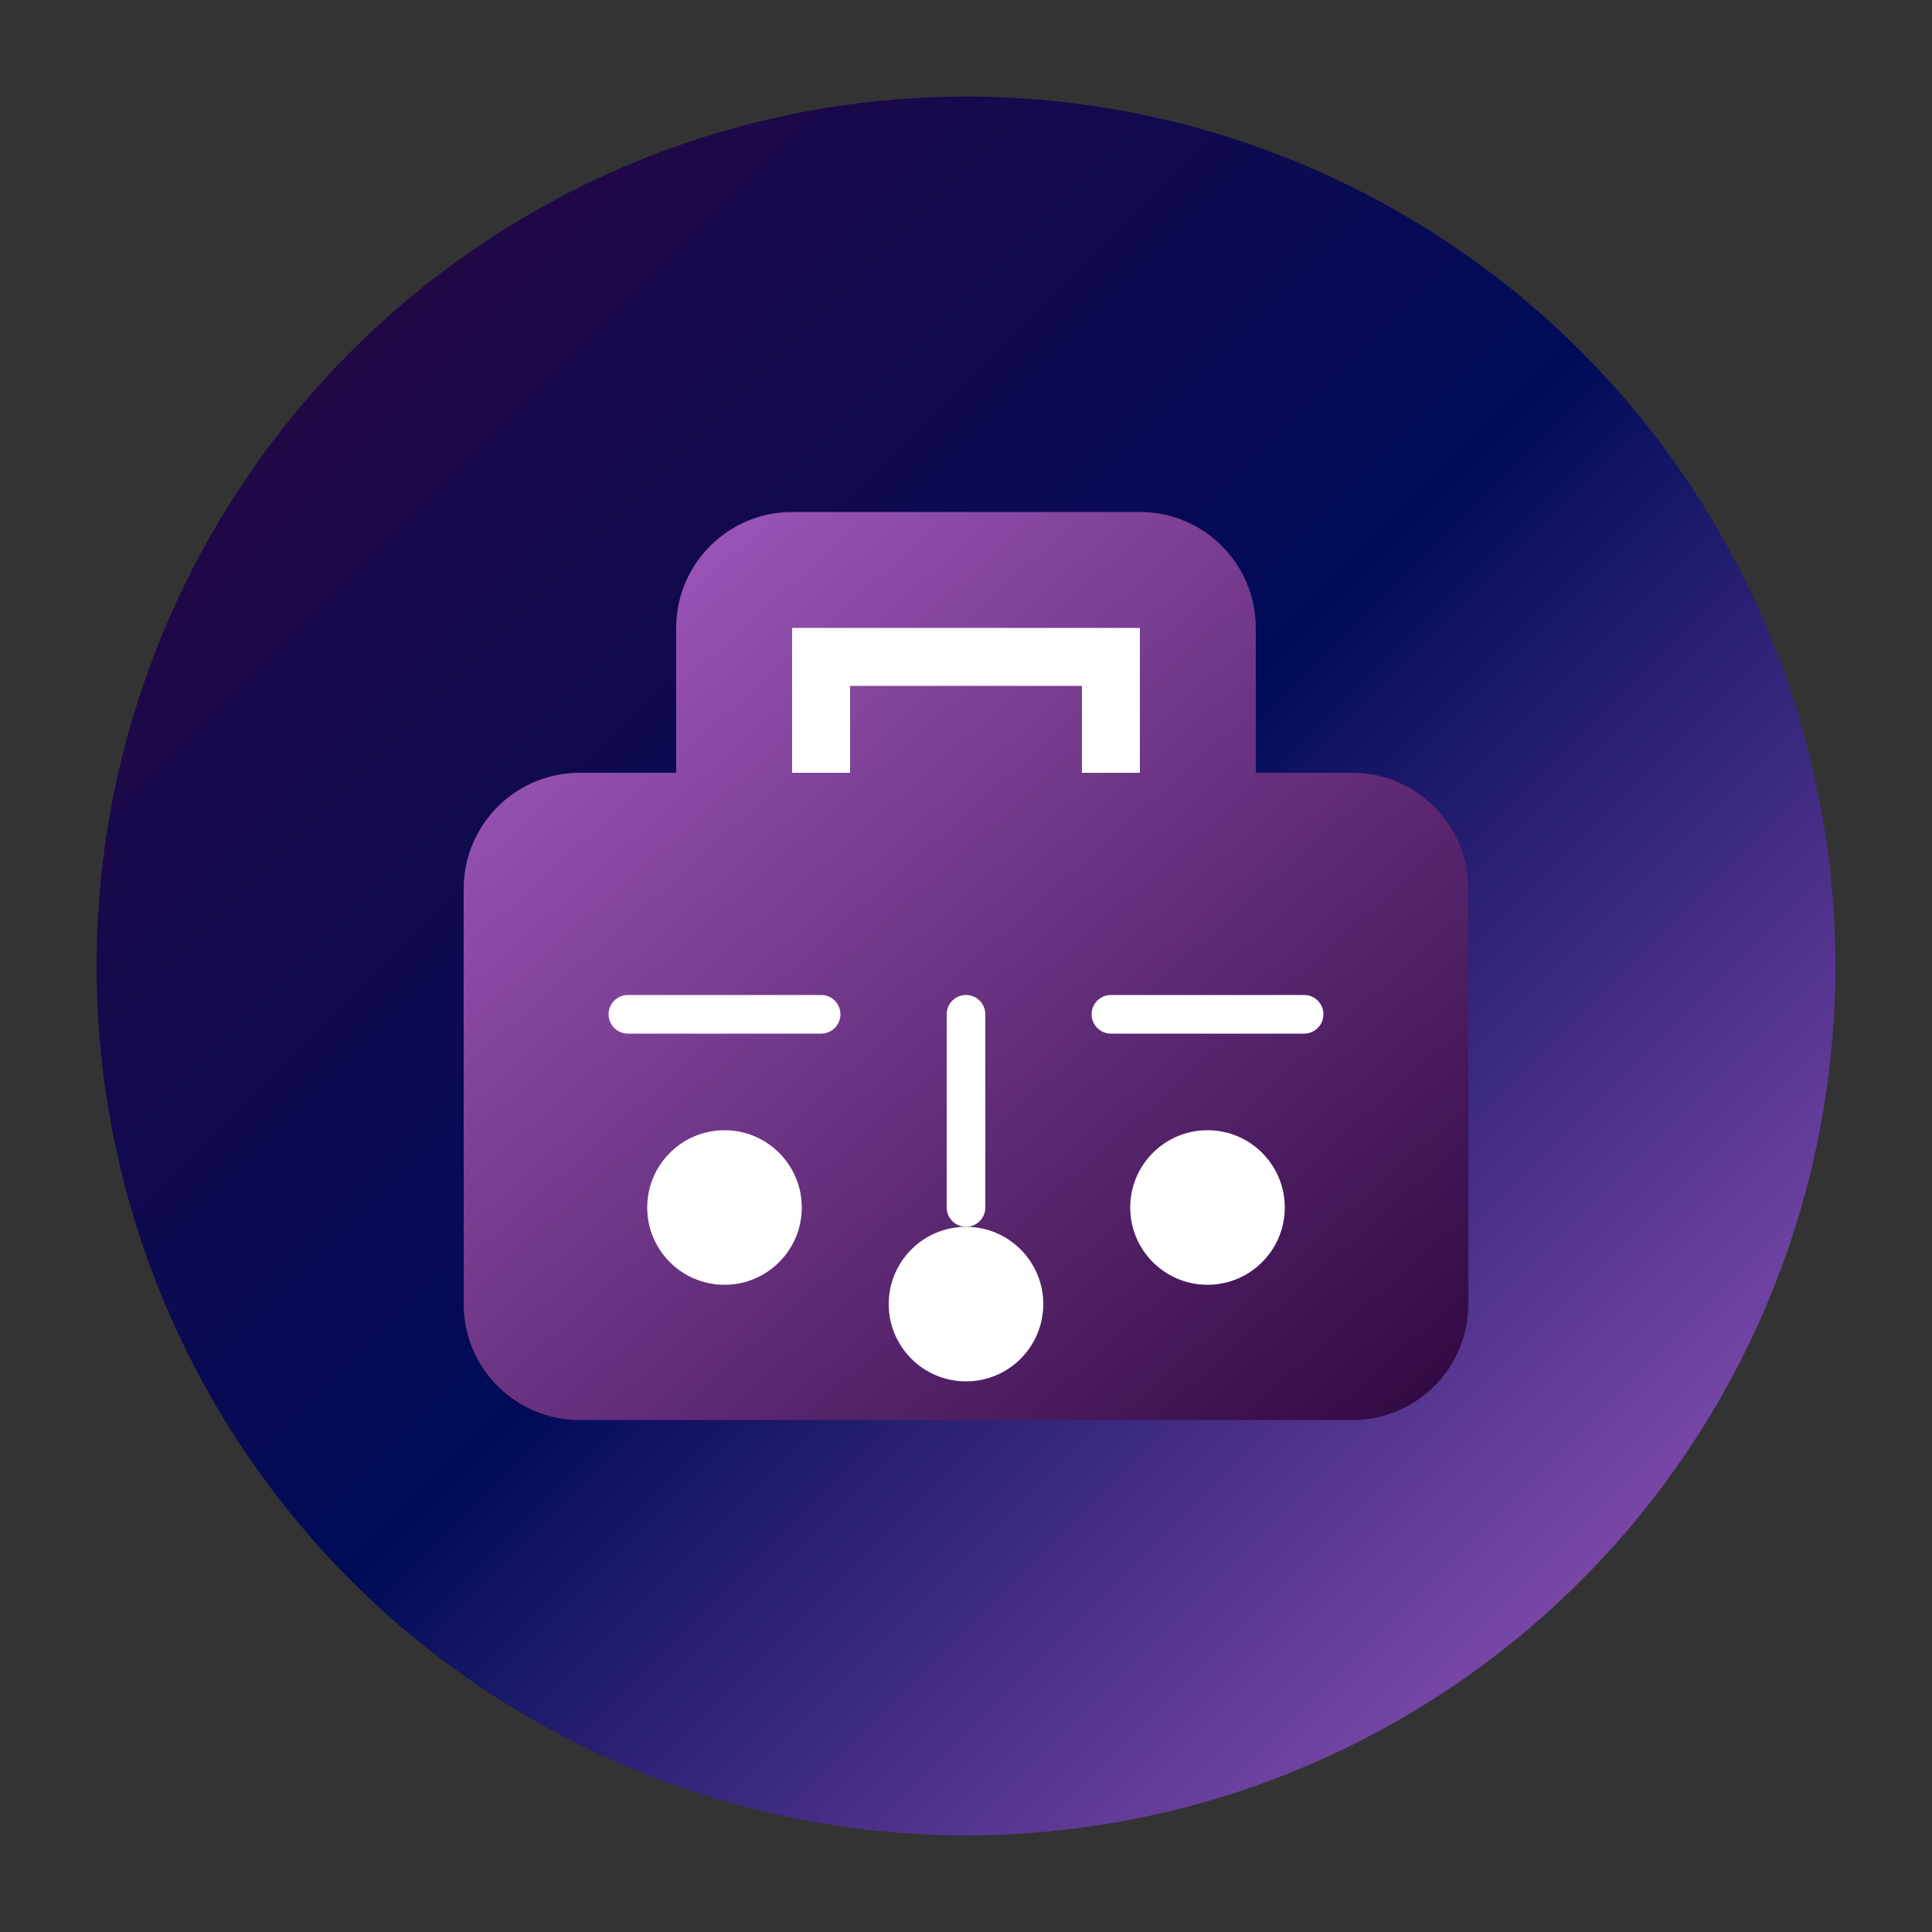 <svg xmlns="http://www.w3.org/2000/svg" viewBox="0 0 200 200">
  <rect x="0" y="0" width="200" height="200" fill="#333333" stroke="none"/>
  <!-- Background gradient circle -->
  <defs>
    <linearGradient id="backgroundGradient" x1="0%" y1="0%" x2="100%" y2="100%">
      <stop offset="0%" stop-color="#2E073F" />
      <stop offset="50%" stop-color="#000B58" />
      <stop offset="100%" stop-color="#AA60C8" />
    </linearGradient>
    <linearGradient id="briefcaseGradient" x1="0%" y1="0%" x2="100%" y2="100%">
      <stop offset="0%" stop-color="#AA60C8" />
      <stop offset="100%" stop-color="#2E073F" />
    </linearGradient>
  </defs>
  
  <!-- Base circle with gradient -->
  <circle cx="100" cy="100" r="90" fill="url(#backgroundGradient)" />
  
  <!-- Briefcase outline -->
  <path d="M140,80 H130 V65 C130,58.373 124.627,53 118,53 H82 C75.373,53 70,58.373 70,65 V80 H60 C53.373,80 48,85.373 48,92 V135 C48,141.627 53.373,147 60,147 H140 C146.627,147 152,141.627 152,135 V92 C152,85.373 146.627,80 140,80 Z" fill="url(#briefcaseGradient)" />
  
  <!-- Briefcase handle -->
  <path d="M85,80 V65 C85,66.657 86.343,68 88,68 H112 C113.657,68 115,66.657 115,65 V80" stroke="white" stroke-width="6" fill="none" />
  
  <!-- Connection lines symbolizing network/connection -->
  <path d="M65,105 L85,105 M115,105 L135,105 M100,105 L100,125" stroke="white" stroke-width="4" stroke-linecap="round" />
  
  <!-- People silhouettes (abstract) -->
  <circle cx="75" cy="125" r="8" fill="white" />
  <circle cx="100" cy="135" r="8" fill="white" />
  <circle cx="125" cy="125" r="8" fill="white" />
</svg>
